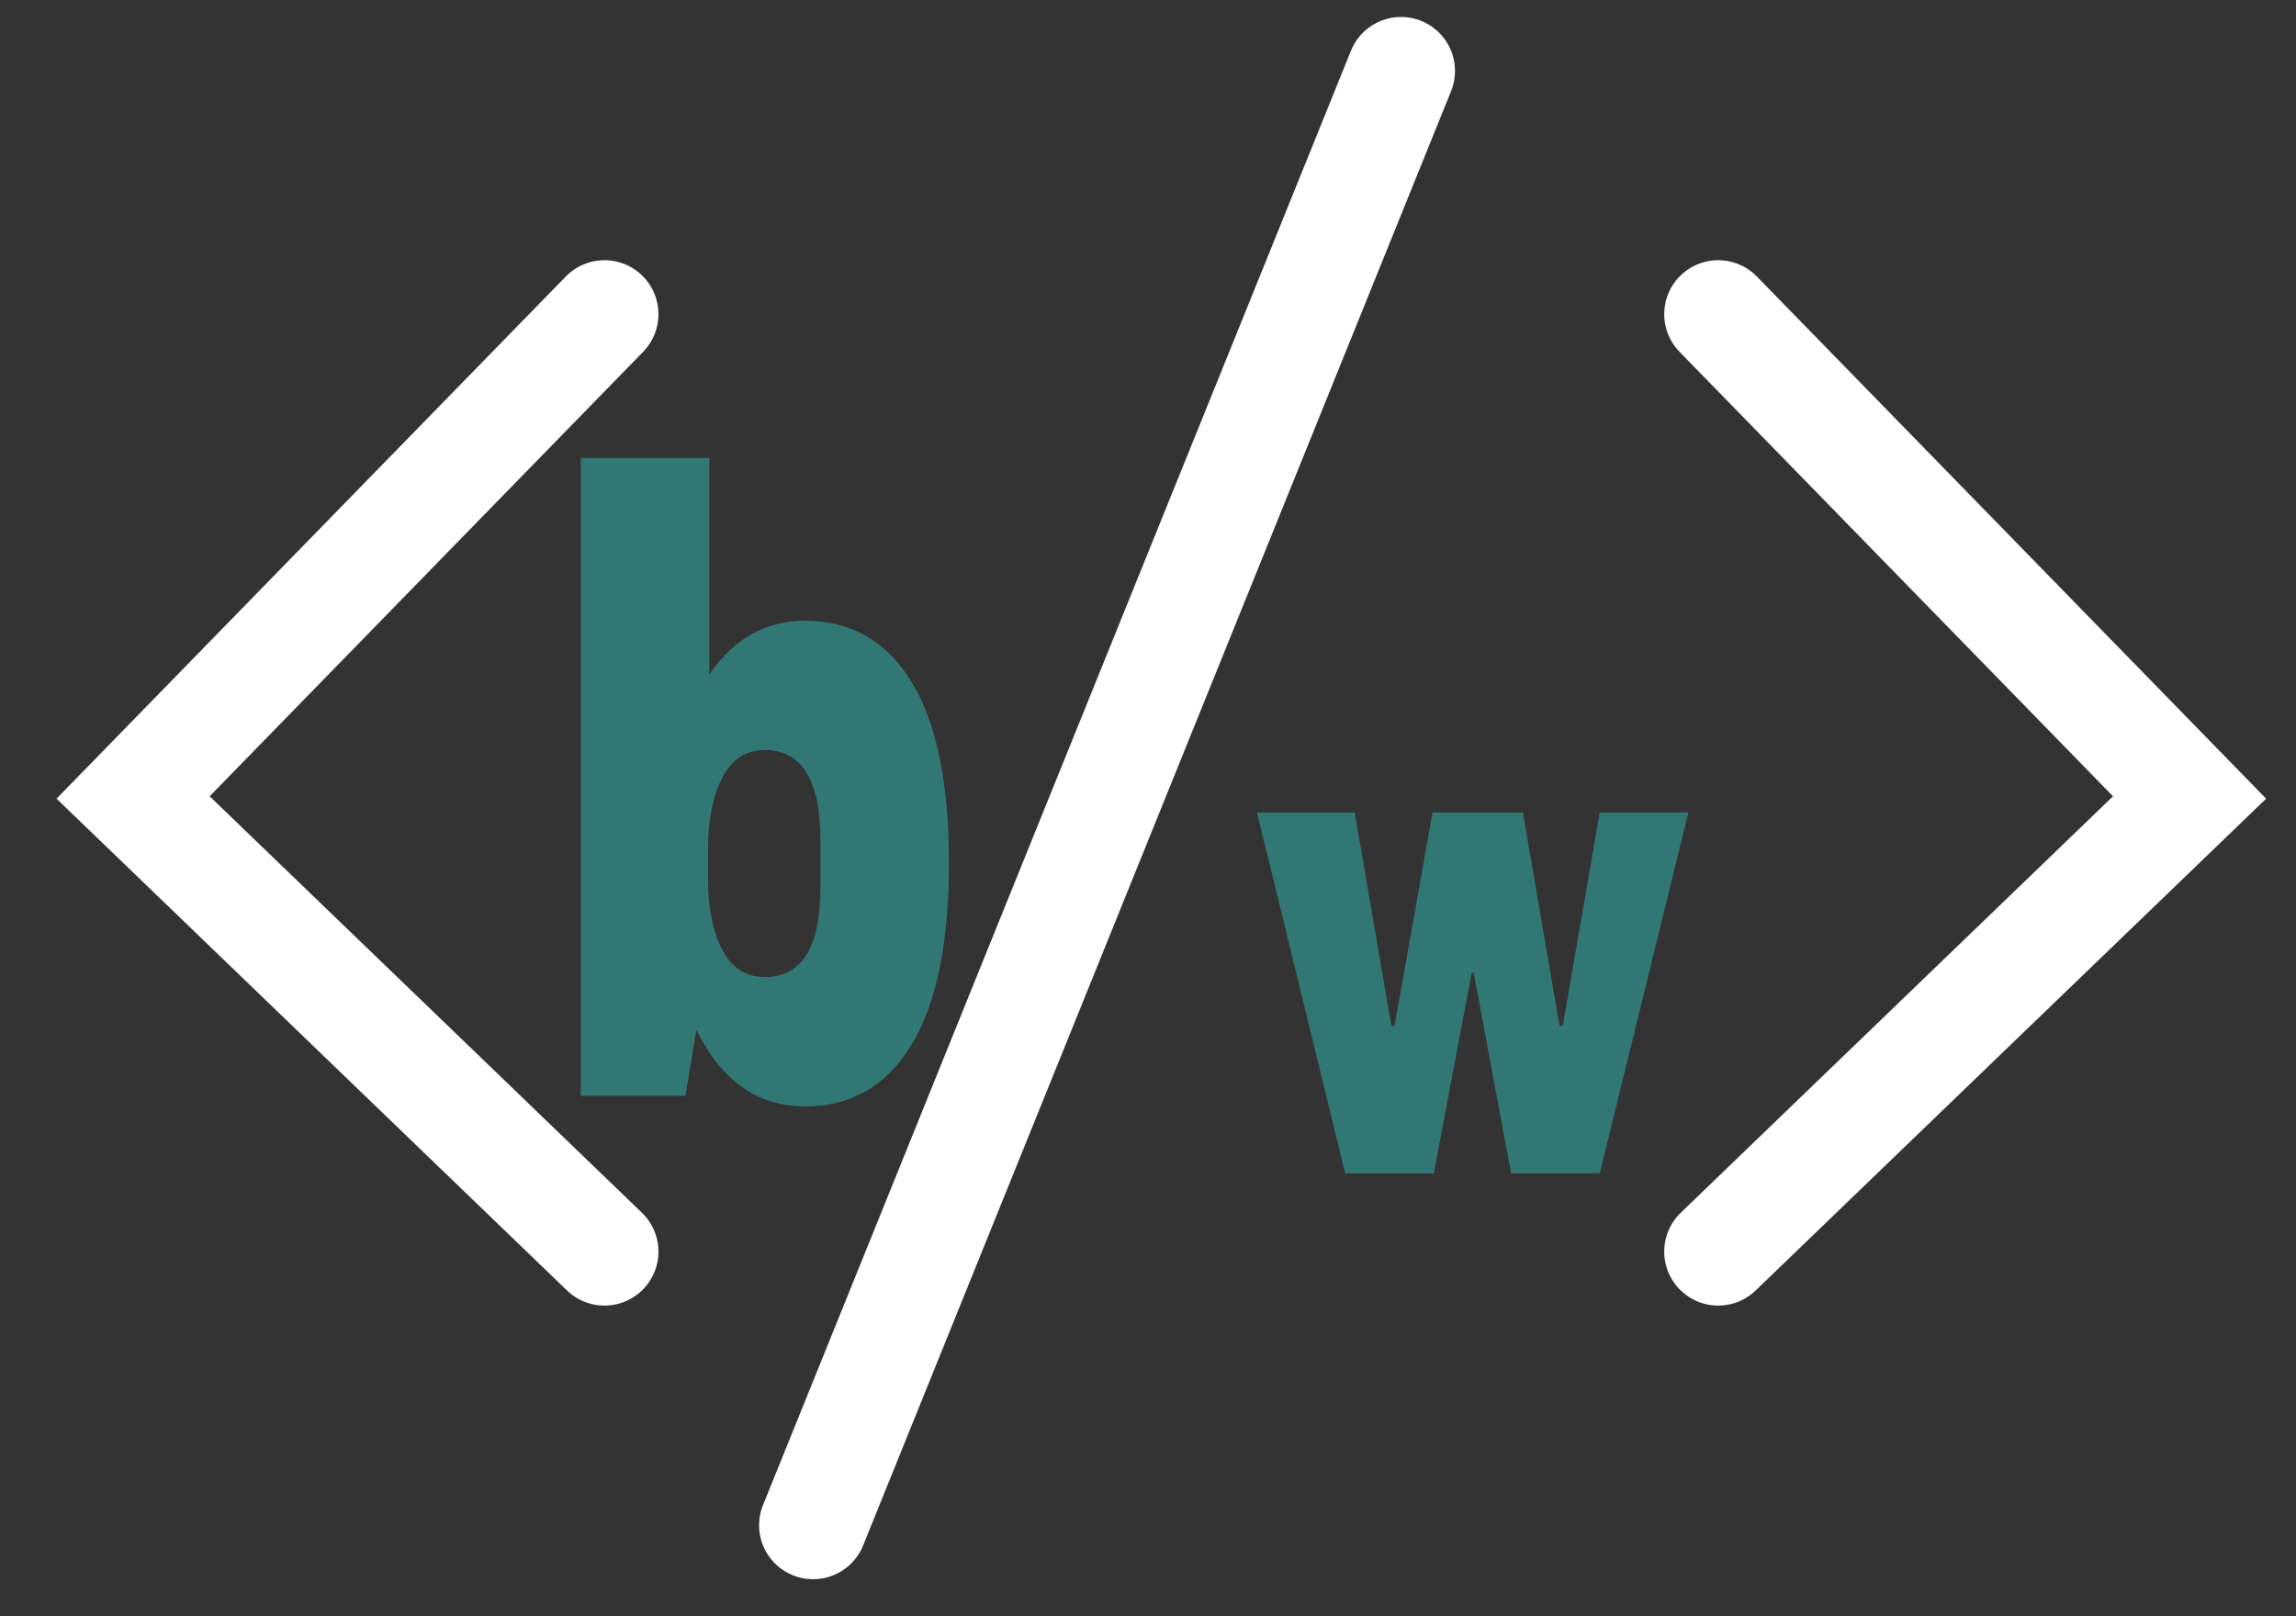 <svg id="Layer_3" data-name="Layer 3" xmlns="http://www.w3.org/2000/svg" viewBox="0 0 638.028 449.296"><rect x="0" y="0" width="638.028" height="449.296" fill="#333333" stroke="none"/><defs><style>.cls-1{fill:#cecece;}.cls-1,.cls-2{stroke:#fff;stroke-linecap:round;stroke-miterlimit:10;stroke-width:30px;}.cls-2{fill:none;}.cls-3{fill:#317773;}</style></defs><title>bwc</title><line class="cls-1" x1="389.324" y1="19.718" x2="225.944" y2="423.944"/><polyline class="cls-2" points="477.465 87.324 608.451 221.662 477.465 347.887"/><polyline class="cls-2" points="167.972 87.324 36.986 221.662 167.972 347.887"/><path class="cls-3" d="M223.683,172.53q19.204,0,29.616,16.998,10.408,17.001,10.41,50.259,0,33.508-10.41,50.625-10.412,17.121-29.616,17.119-19.747,0-30.154-21.277l-3.051,18.343H161.4v-177.31H197.119v60.163Q207.35,172.534,223.683,172.53Zm-22.975,43.655q-3.951,7.704-3.949,19.932v8.07q0,12.233,3.949,19.81,3.946,7.584,11.846,7.581,15.434,0,15.436-24.945V233.673q0-25.187-15.436-25.191Q204.654,208.482,200.709,216.186Z"/><path class="cls-3" d="M419.91,326.155l-10.415-55.862h-.508L398.446,326.155H373.807L349.295,225.83h27.179l10.16,59.283h.889L398.065,225.83h25.146l10.161,59.283h.889L444.549,225.83h24.639L444.549,326.155Z"/></svg>